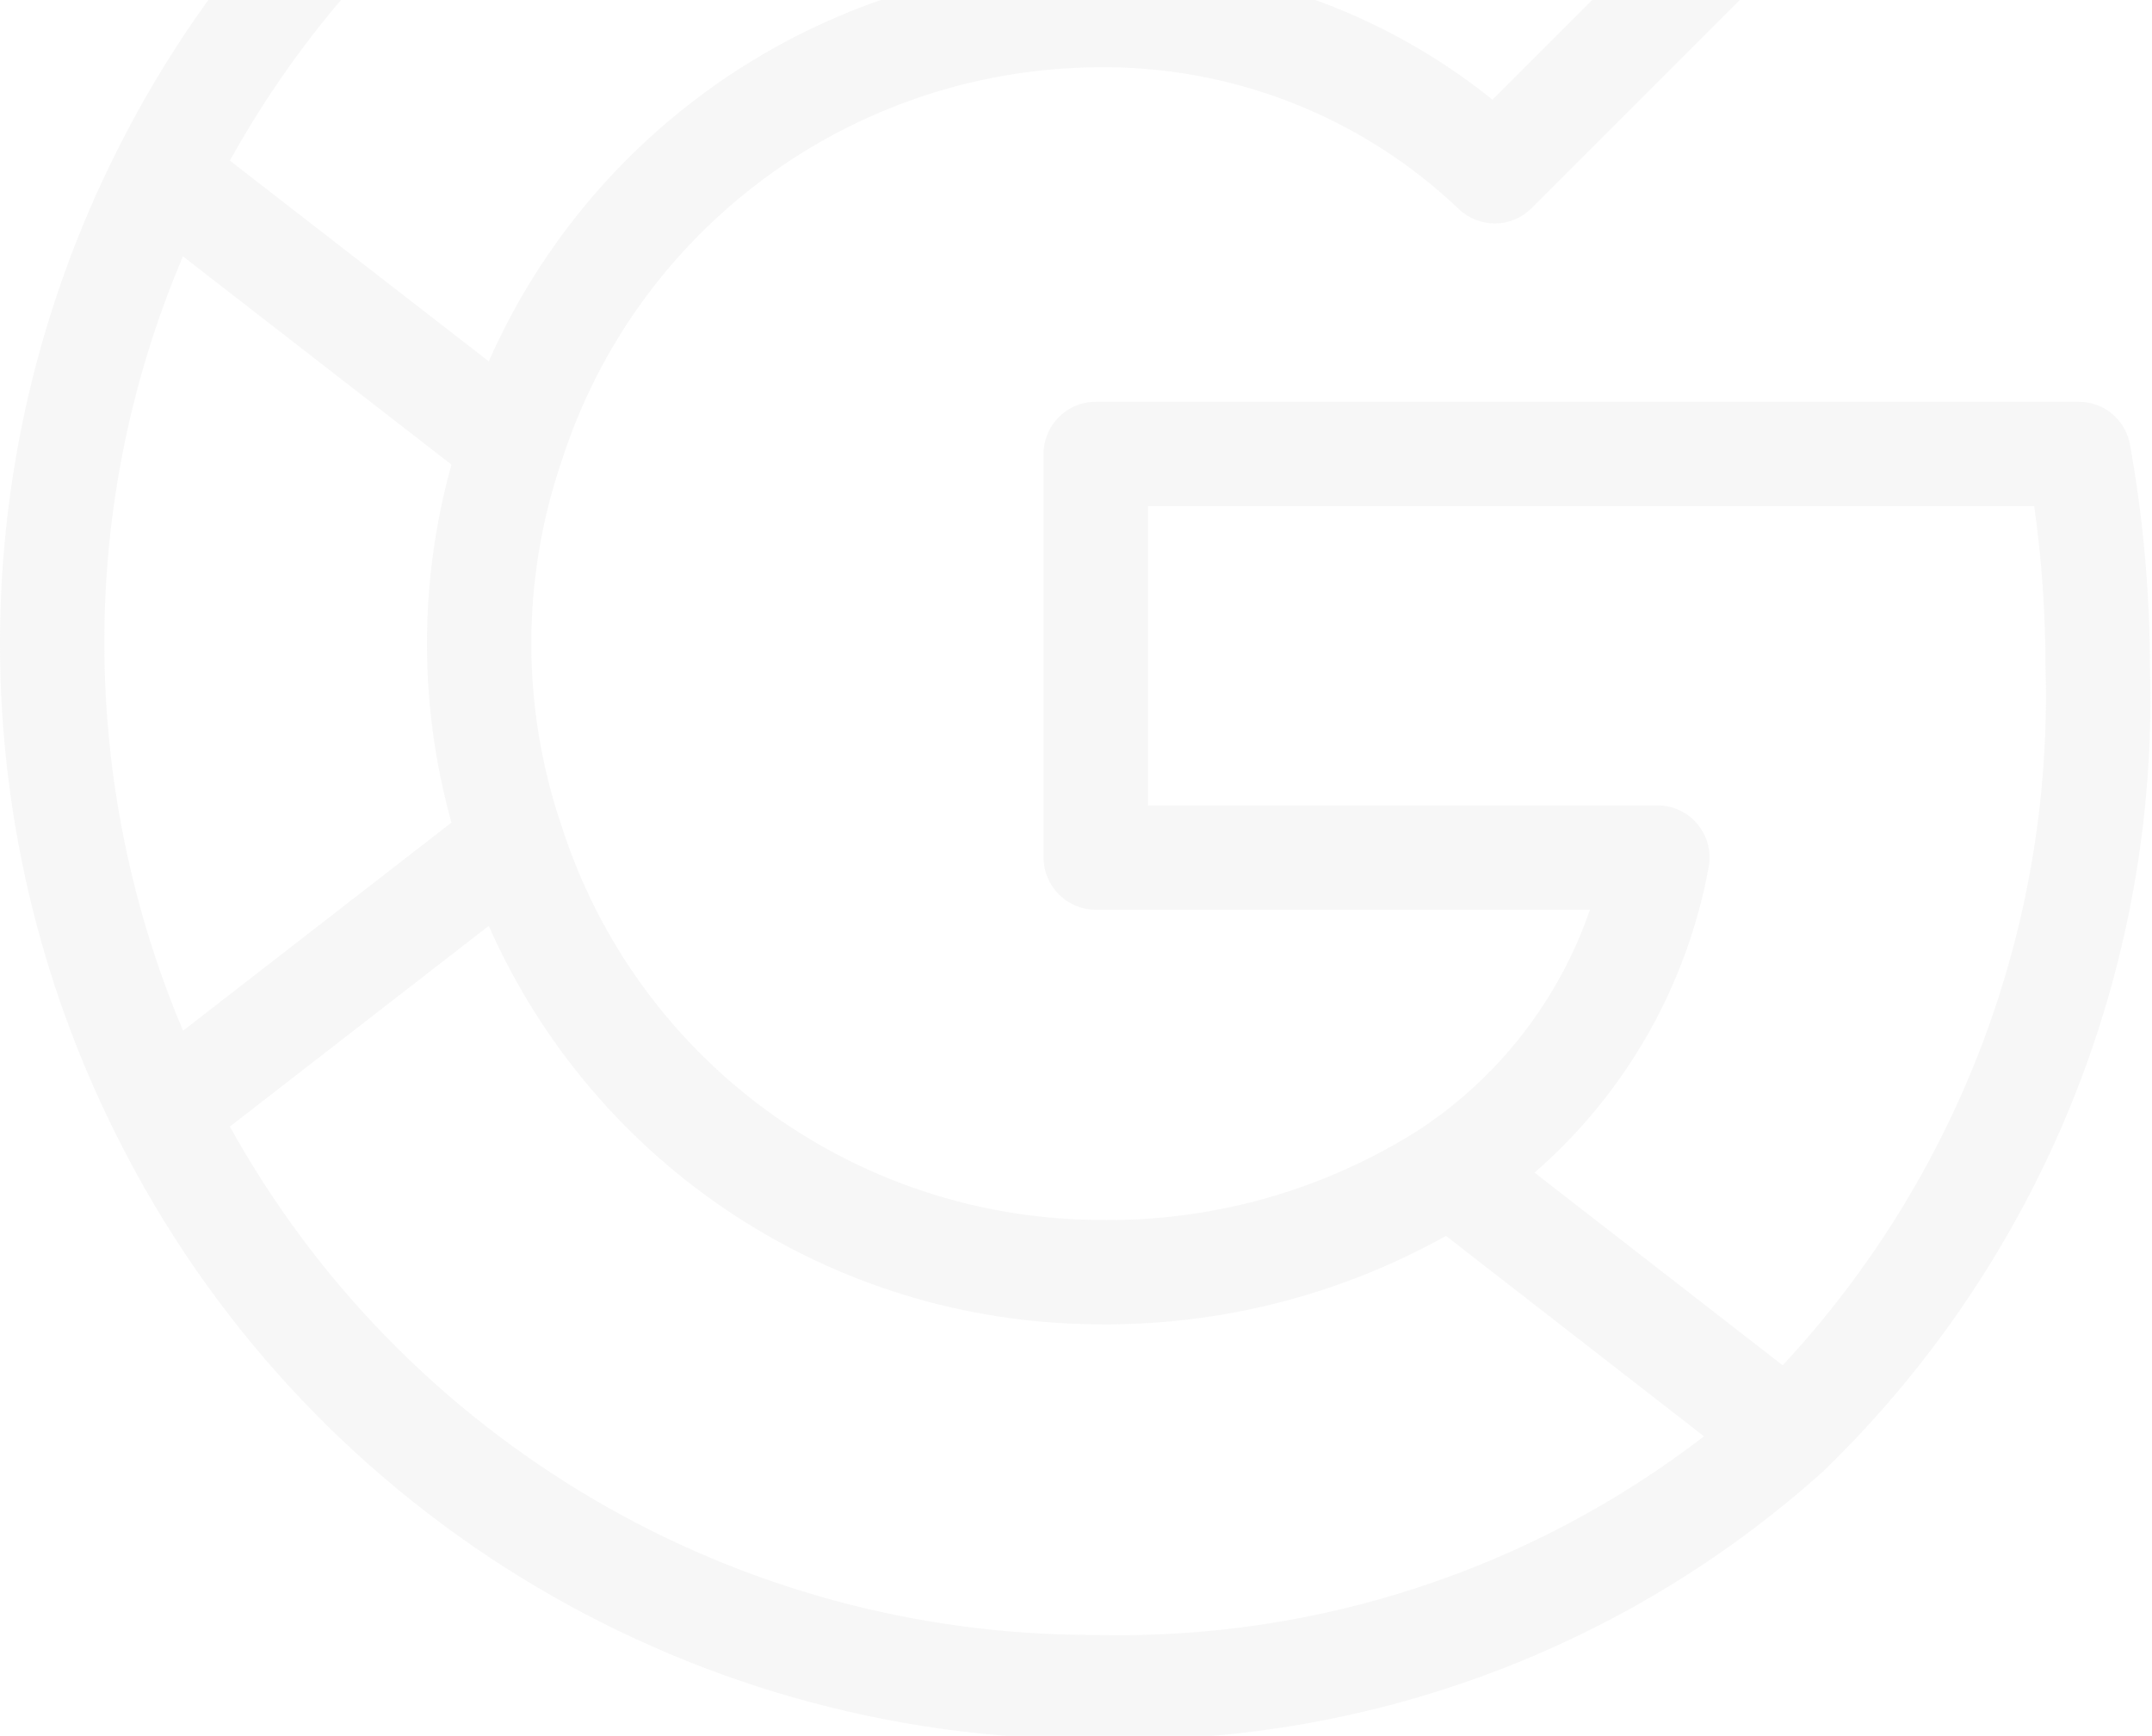 <svg width="238" height="192" viewBox="0 0 238 192" fill="none" xmlns="http://www.w3.org/2000/svg">
<path d="M235.567 49.181C235.072 46.432 232.679 44.433 229.886 44.436H121.187C118.002 44.434 115.418 47.015 115.416 50.2C115.416 50.202 115.416 50.205 115.416 50.207V94.852C115.414 98.037 117.995 100.62 121.18 100.623C121.182 100.623 121.184 100.623 121.187 100.623H175.841C172.421 110.557 165.821 119.086 157.063 124.889C146.364 131.717 133.877 135.212 121.187 134.932C94.136 134.654 70.312 117.061 62.086 91.29L62.077 91.275C57.657 78.249 57.657 64.127 62.077 51.101L62.086 51.086C70.314 25.315 94.136 7.723 121.187 7.444C136.103 7.203 150.516 12.829 161.324 23.111C163.589 25.284 167.178 25.244 169.394 23.021L202.497 -10.083C204.752 -12.337 204.753 -15.992 202.499 -18.247C202.45 -18.295 202.401 -18.343 202.351 -18.39C180.374 -38.98 151.302 -50.3 121.187 -49.994C75.335 -50.132 33.37 -24.261 12.894 16.765C-4.298 51.01 -4.298 91.365 12.894 125.611C33.371 166.638 75.334 192.511 121.187 192.381C150.712 193.154 179.418 182.618 201.431 162.927L201.483 162.896C225.592 139.64 238.767 107.291 237.765 73.808C237.763 65.55 237.027 57.309 235.567 49.181ZM121.187 -38.452C146.314 -38.713 170.711 -30.009 189.998 -13.903L165.066 11.028C152.644 1.036 137.128 -4.313 121.187 -4.098C92.089 -3.896 65.813 13.351 54.053 39.968L25.423 17.766C44.708 -17.031 81.404 -38.574 121.187 -38.452ZM11.541 71.194C11.512 56.475 14.469 41.903 20.234 28.36L49.929 51.389C46.317 64.341 46.317 78.034 49.929 90.987L20.246 114.006C14.518 100.459 11.558 85.902 11.541 71.194ZM121.187 180.839C81.401 180.958 44.706 159.411 25.423 124.61L54.053 102.408C65.81 129.027 92.088 146.276 121.188 146.474C134.732 146.68 148.091 143.309 159.916 136.701L161.175 137.68L188.454 158.872C169.207 173.678 145.463 181.432 121.187 180.839ZM197.155 151.016L169.71 129.702C179.782 120.949 186.576 109.027 188.972 95.9C189.555 92.771 187.491 89.761 184.362 89.178C184.013 89.113 183.658 89.08 183.303 89.081H126.958V55.977H224.972C225.806 61.884 226.225 67.843 226.223 73.808C227.054 102.364 216.612 130.099 197.155 151.016Z" fill="#E5E5E5" fill-opacity="0.3"/>
</svg>
